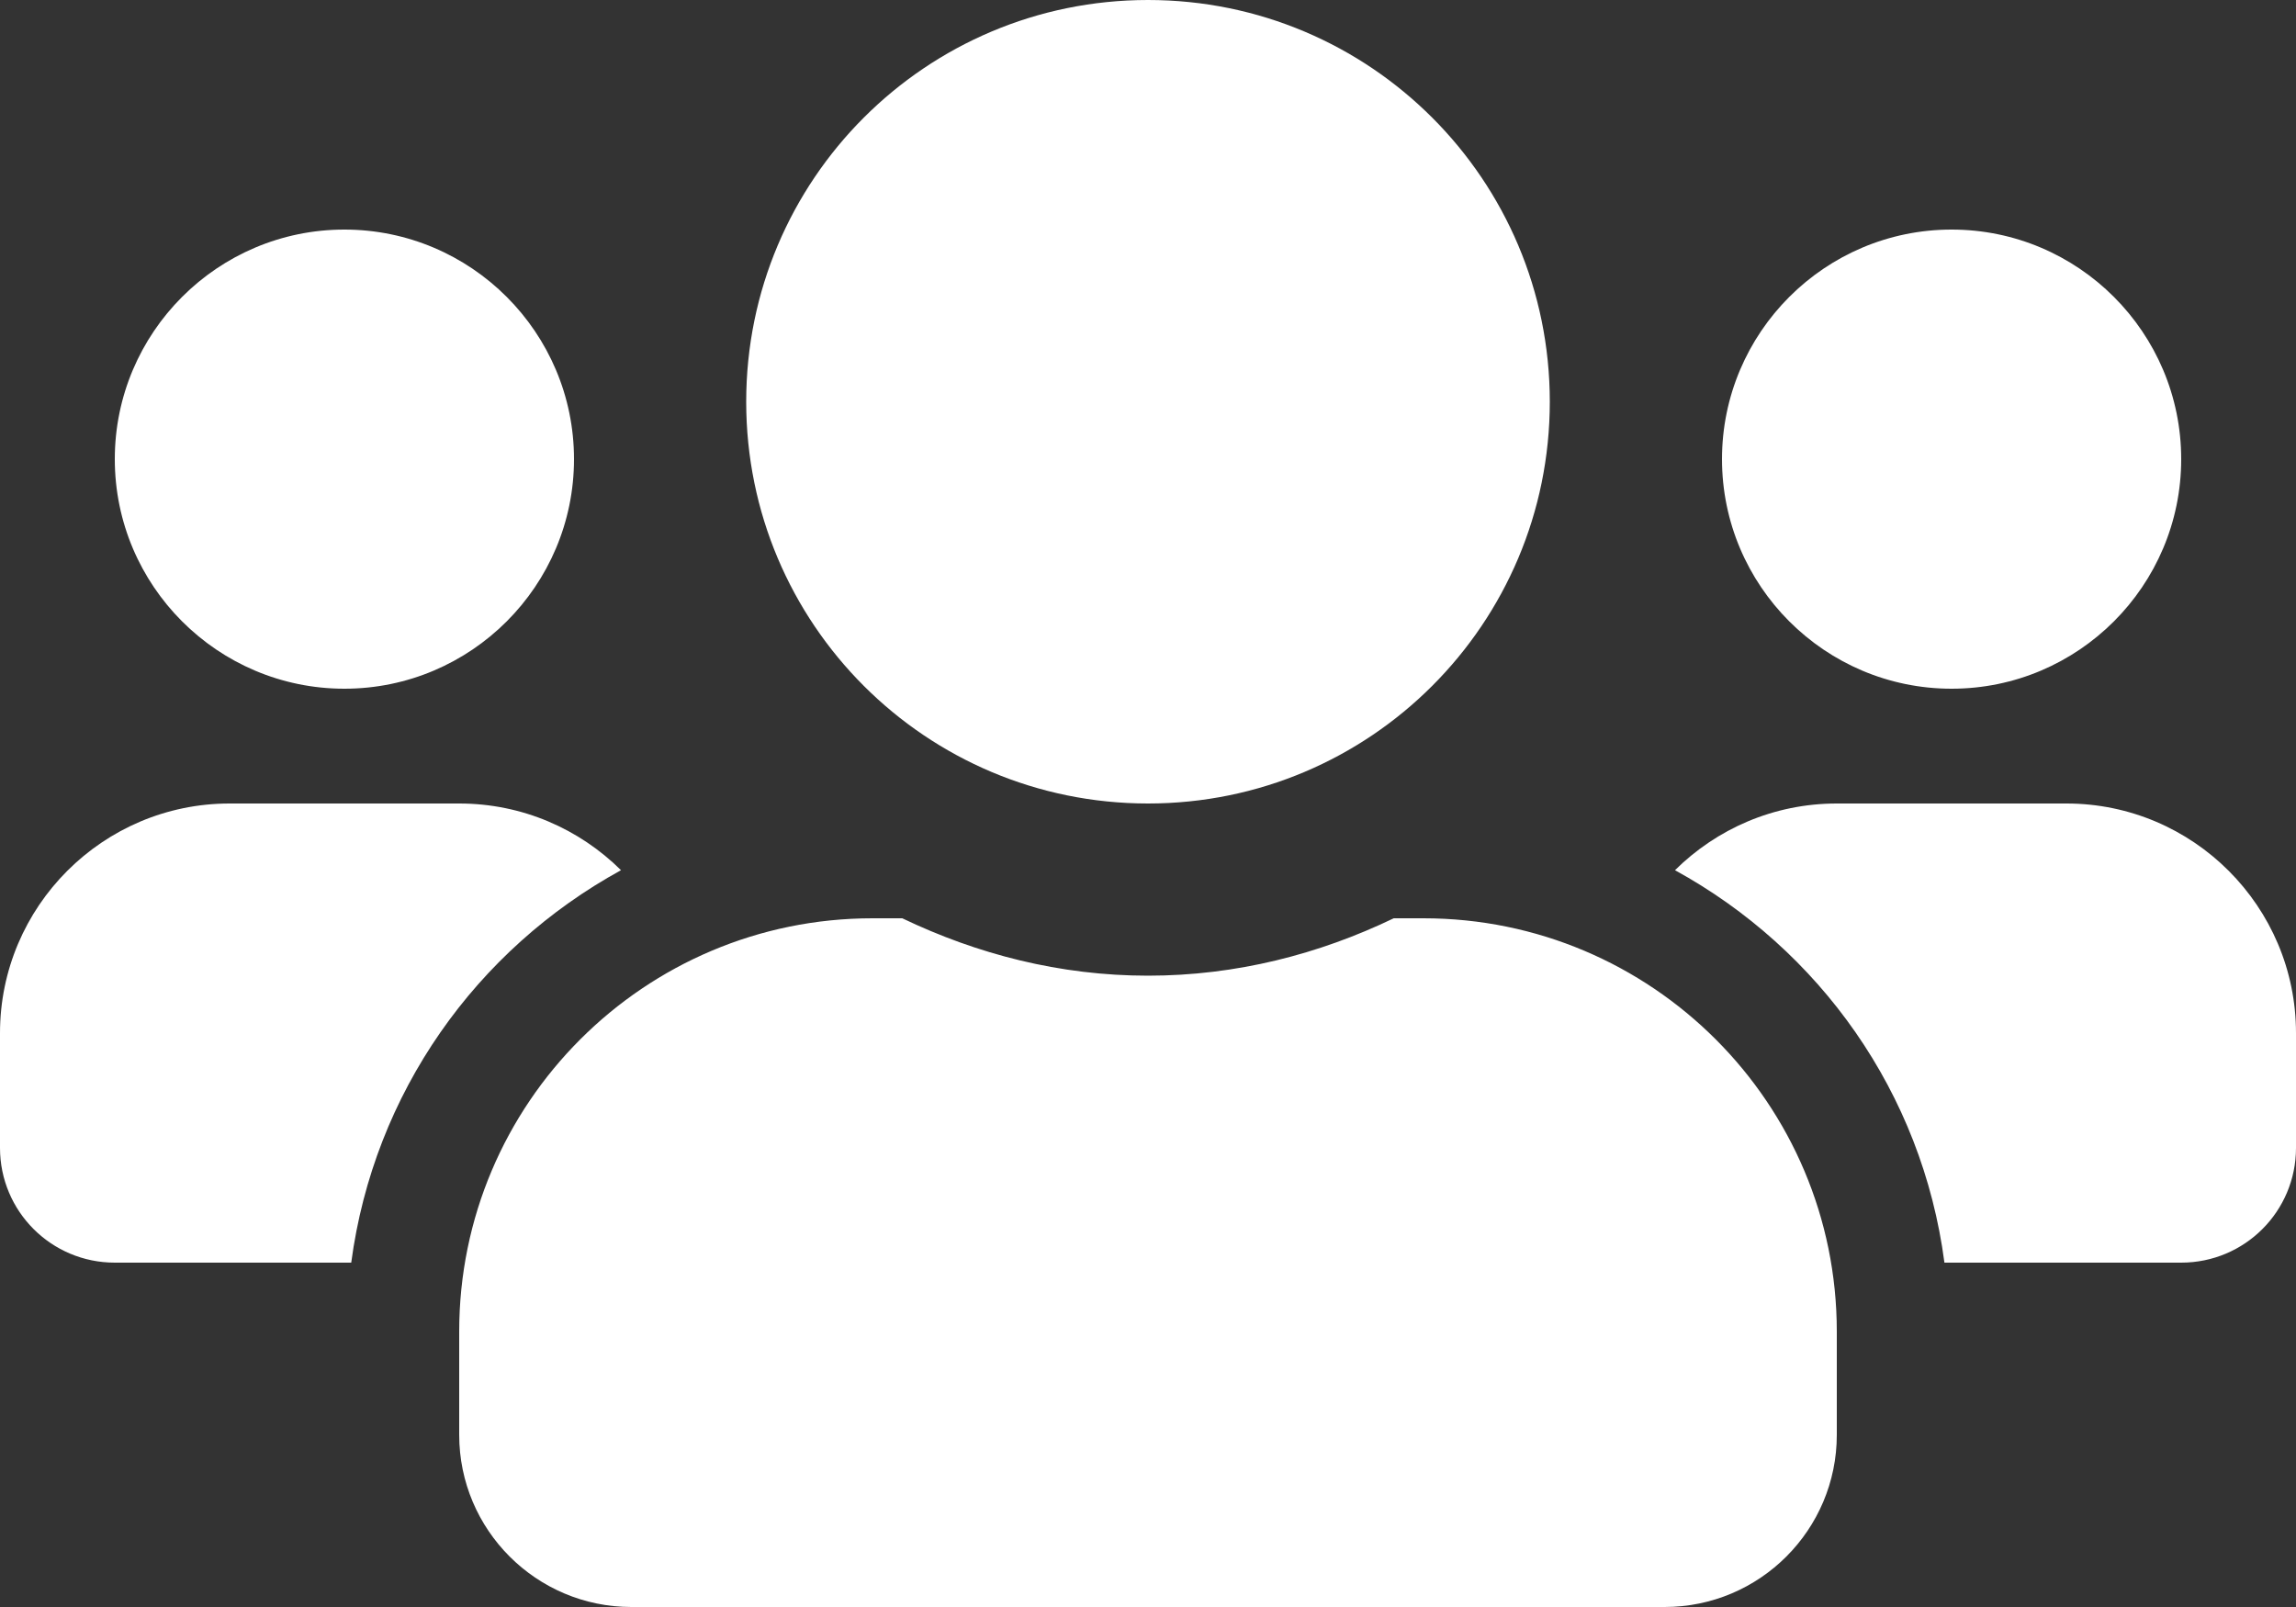 <svg xmlns="http://www.w3.org/2000/svg" width="40" height="28" viewBox="0 0 40 28" fill="none">
  <rect x="0" y="0" width="40" height="28" fill="#333333" stroke="none"/>
  <path d="M6 12C8.206 12 10 10.206 10 8C10 5.794 8.206 4 6 4C3.794 4 2 5.794 2 8C2 10.206 3.794 12 6 12ZM34 12C36.206 12 38 10.206 38 8C38 5.794 36.206 4 34 4C31.794 4 30 5.794 30 8C30 10.206 31.794 12 34 12ZM36 14H32C30.9 14 29.906 14.444 29.181 15.162C31.7 16.544 33.487 19.038 33.875 22H38C39.106 22 40 21.106 40 20V18C40 15.794 38.206 14 36 14ZM20 14C23.869 14 27 10.869 27 7C27 3.131 23.869 0 20 0C16.131 0 13 3.131 13 7C13 10.869 16.131 14 20 14ZM24.8 16H24.281C22.981 16.625 21.538 17 20 17C18.462 17 17.025 16.625 15.719 16H15.2C11.225 16 8 19.225 8 23.2V25C8 26.656 9.344 28 11 28H29C30.656 28 32 26.656 32 25V23.2C32 19.225 28.775 16 24.8 16ZM10.819 15.162C10.094 14.444 9.1 14 8 14H4C1.794 14 0 15.794 0 18V20C0 21.106 0.894 22 2 22H6.119C6.513 19.038 8.3 16.544 10.819 15.162Z" fill="white"/>
</svg>